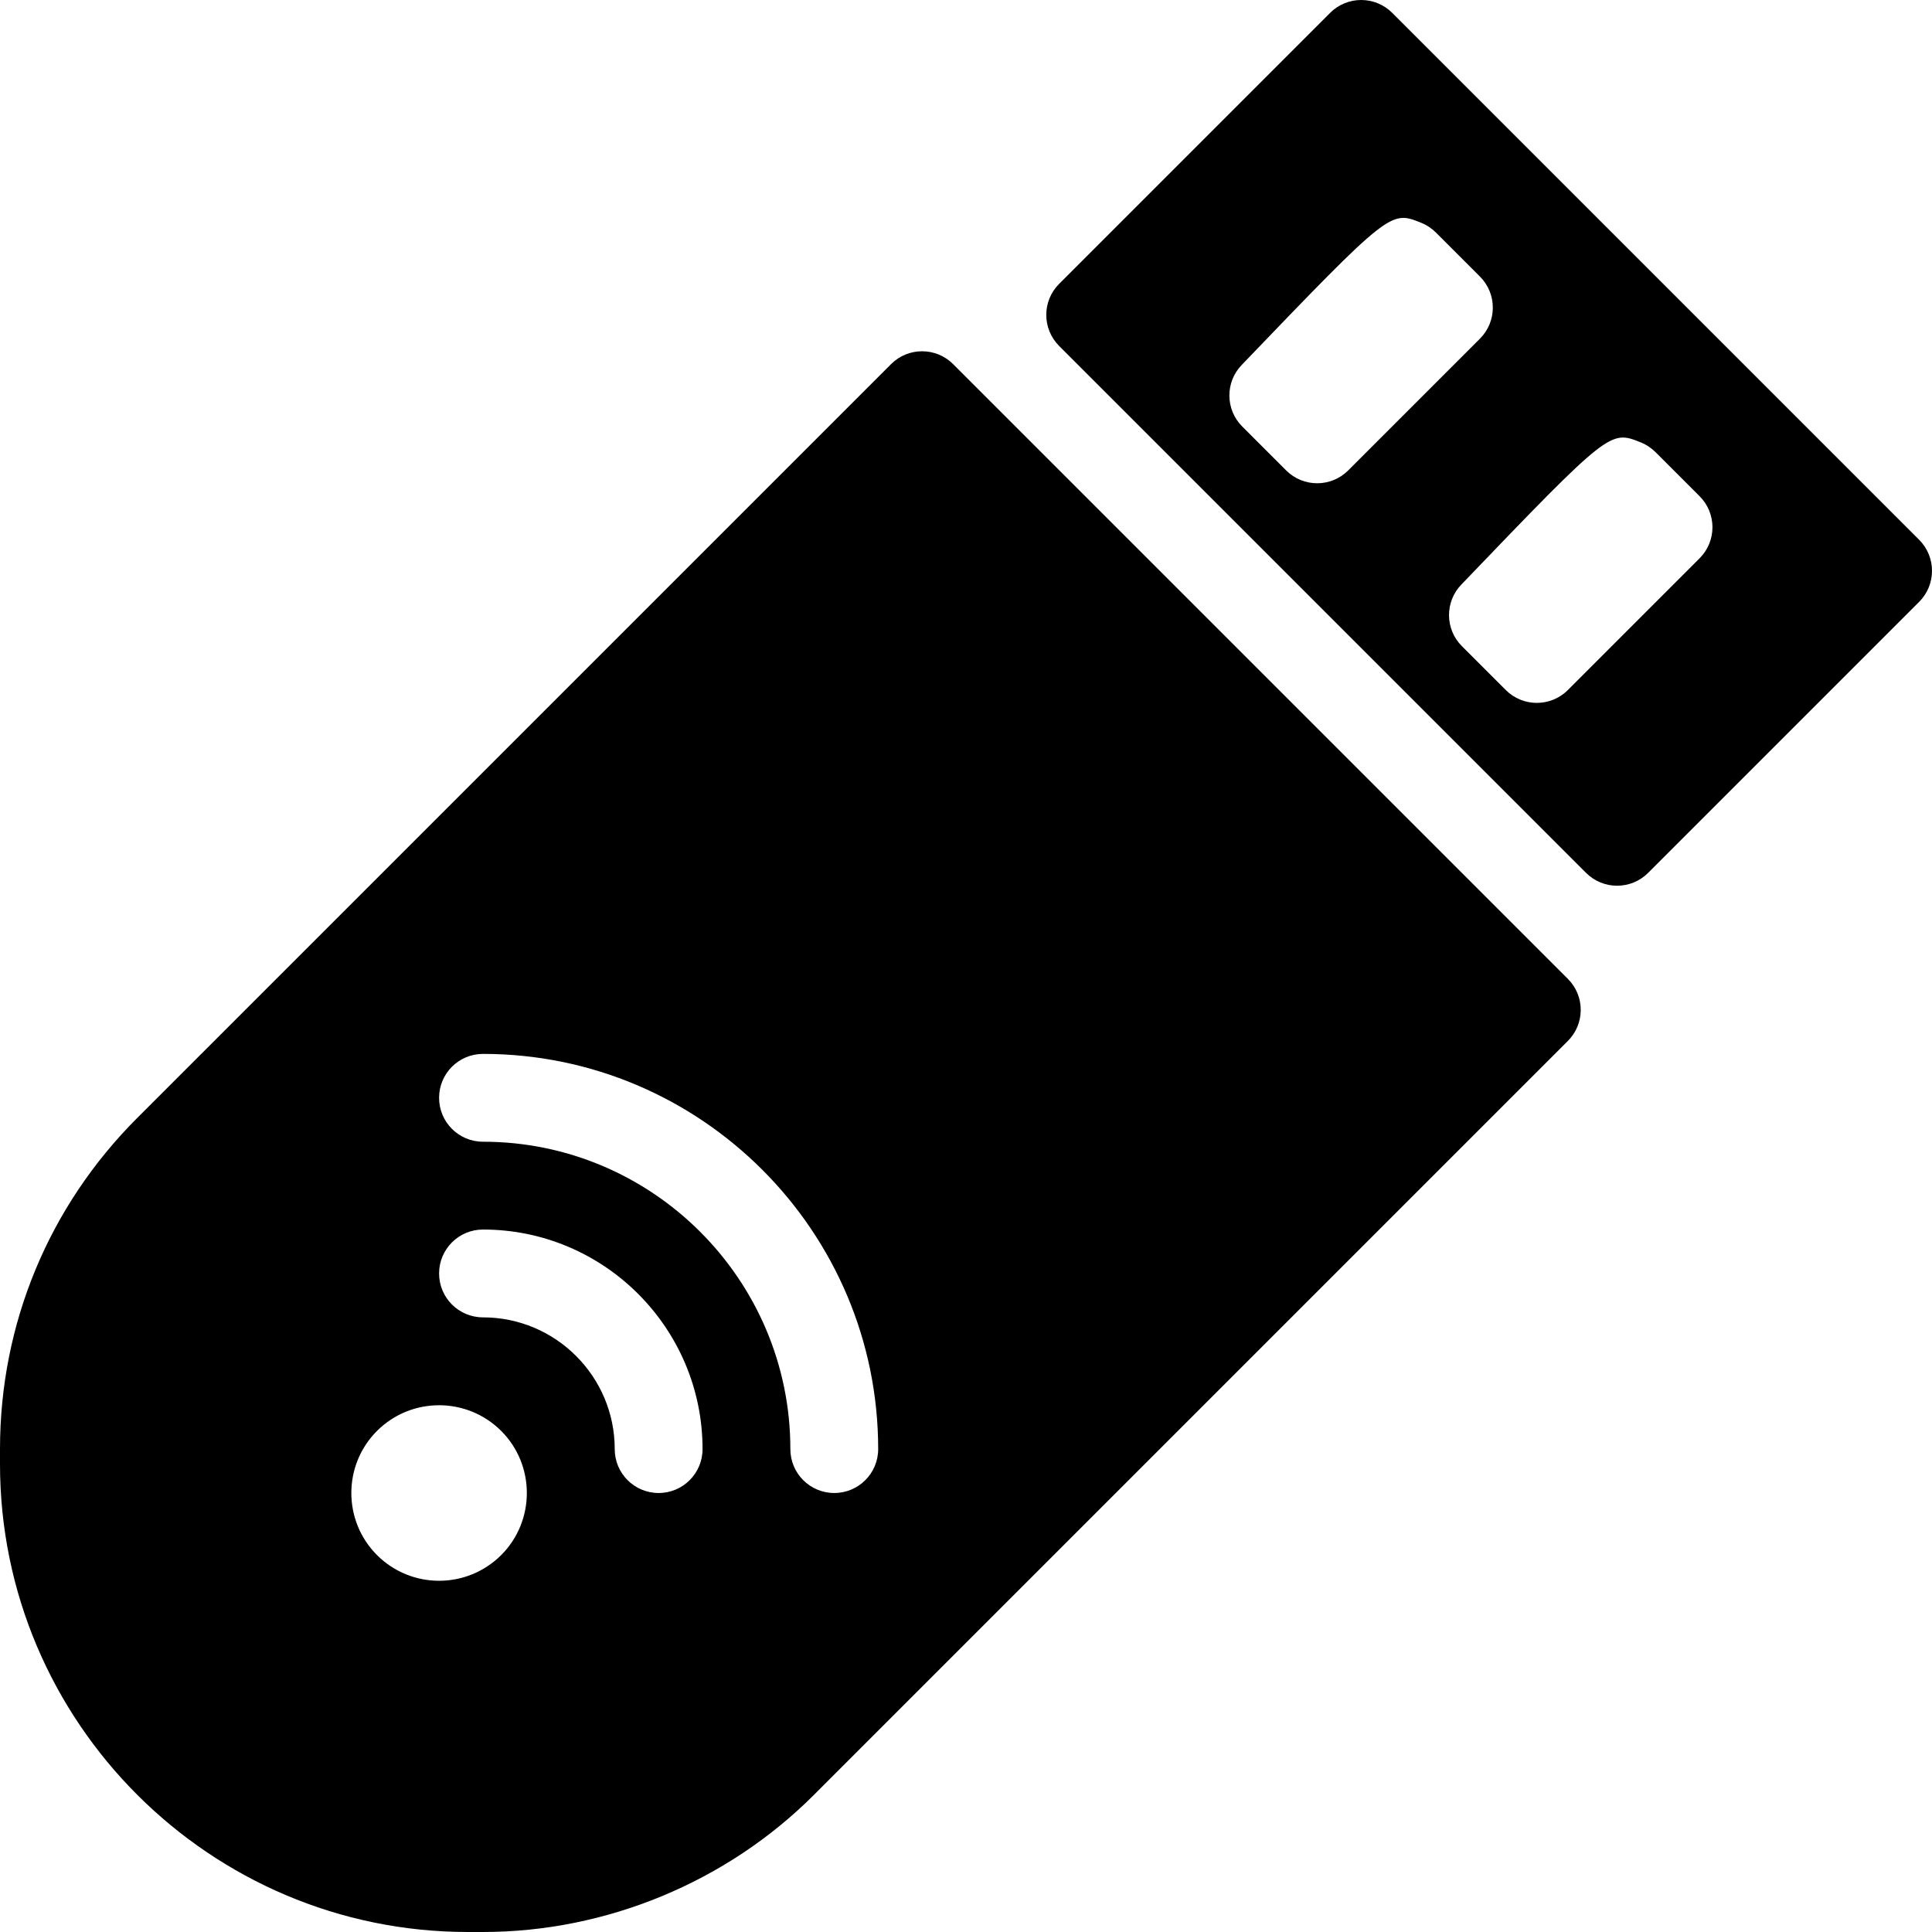 <?xml version="1.0" encoding="iso-8859-1"?>
<!-- Generator: Adobe Illustrator 19.0.0, SVG Export Plug-In . SVG Version: 6.00 Build 0)  -->
<svg version="1.1" id="Capa_1" xmlns="http://www.w3.org/2000/svg" xmlns:xlink="http://www.w3.org/1999/xlink" x="0px" y="0px"
	 viewBox="0 0 469.333 469.333" style="enable-background:new 0 0 469.333 469.333;" xml:space="preserve">
<g>
	<g>
		<g>
			<path d="M466.208,131.125l-128-128c-4.167-4.167-10.917-4.167-15.083,0l-65.833,65.833c-4.167,4.167-4.167,10.917,0,15.083
				l128,128c2.083,2.083,4.813,3.125,7.542,3.125s5.458-1.042,7.542-3.125l65.833-65.833
				C470.375,142.042,470.375,135.292,466.208,131.125z M319.979,117.396c-2.729,0-5.458-1.042-7.542-3.125l-10.667-10.667
				c-4.104-4.104-4.167-10.74-0.146-14.927c36.146-37.656,36.188-37.563,43.646-34.542c1.333,0.531,2.563,1.365,3.583,2.385
				l10.667,10.667c4.167,4.167,4.167,10.917,0,15.083l-32,32C325.438,116.354,322.708,117.396,319.979,117.396z M412.875,135.625
				l-32,32c-2.083,2.083-4.813,3.125-7.542,3.125s-5.458-1.042-7.542-3.125l-10.667-10.667c-4.104-4.104-4.167-10.74-0.146-14.927
				c36.125-37.656,36.188-37.563,43.646-34.542c1.333,0.531,2.563,1.365,3.583,2.385l10.667,10.667
				C417.042,124.708,417.042,131.458,412.875,135.625z"/>
			<path d="M231.542,88.458c-4.167-4.167-10.917-4.167-15.083,0L33.292,271.625C11.833,293.094,0,321.635,0,352v3.656
				c0,62.677,51,113.677,113.667,113.677h3.667c29.917,0,59.229-12.135,80.375-33.292l183.167-183.167
				c4.167-4.167,4.167-10.917,0-15.083L231.542,88.458z M121.75,377.771c-4.167,4.156-9.625,6.24-15.083,6.24
				s-10.917-2.083-15.083-6.24c-8.313-8.313-8.313-21.854,0-30.167c8.333-8.313,21.833-8.313,30.167,0
				C130.062,355.917,130.062,369.458,121.75,377.771z M160,362.688c-5.896,0-10.667-4.771-10.667-10.667c0-17.646-14.354-32-32-32
				c-5.896,0-10.667-4.771-10.667-10.667s4.771-10.667,10.667-10.667c29.417,0,53.333,23.927,53.333,53.333
				C170.667,357.917,165.896,362.688,160,362.688z M202.667,362.688c-5.896,0-10.667-4.771-10.667-10.667
				c0-41.167-33.5-74.667-74.667-74.667c-5.896,0-10.667-4.771-10.667-10.667c0-5.896,4.771-10.667,10.667-10.667
				c52.938,0,96,43.063,96,96C213.333,357.917,208.562,362.688,202.667,362.688z"/>
		</g>
	</g>
</g>
<g>
</g>
<g>
</g>
<g>
</g>
<g>
</g>
<g>
</g>
<g>
</g>
<g>
</g>
<g>
</g>
<g>
</g>
<g>
</g>
<g>
</g>
<g>
</g>
<g>
</g>
<g>
</g>
<g>
</g>
</svg>
